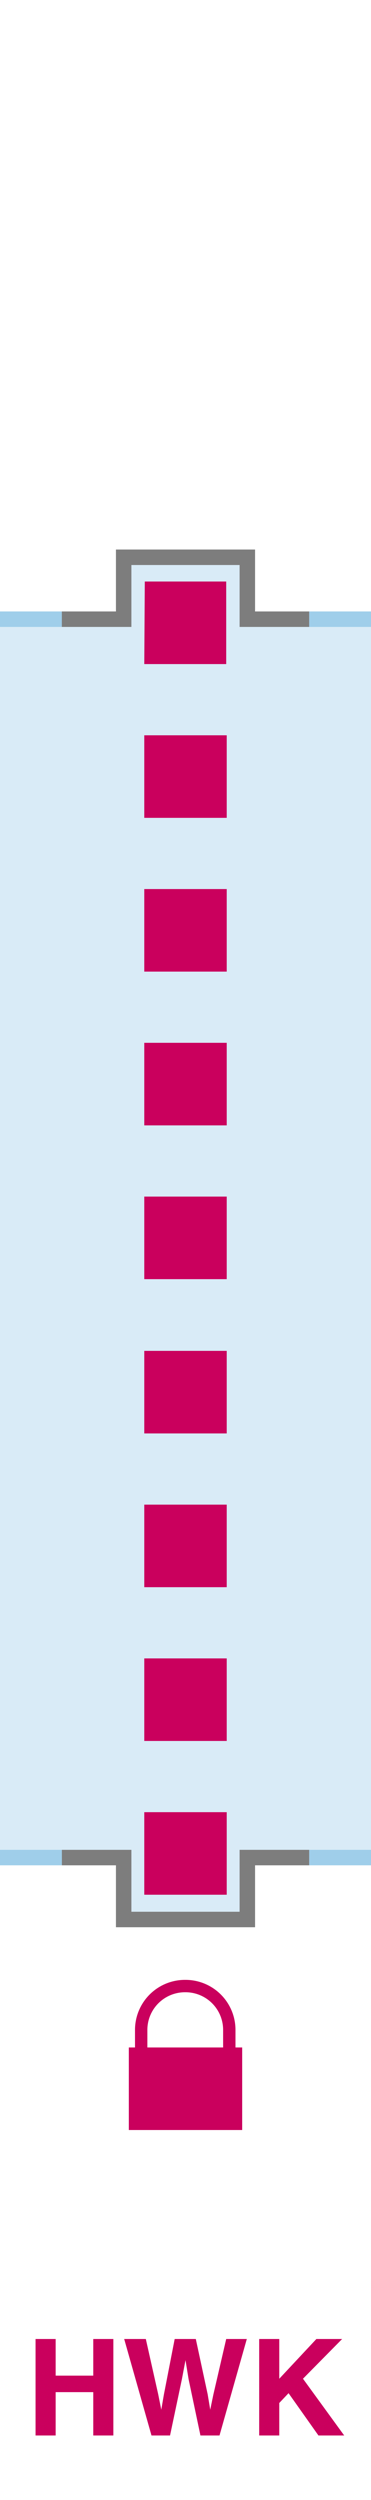<svg data-name="Layer 1" xmlns="http://www.w3.org/2000/svg" width="72" height="484.5" viewBox="0 0 72 484.5">
    <title>
        afsluitingsschot-verbreed-kolkdeel
    </title>
    <path d="M24 108v12H0v240h24v11h24v-11h24V120H48v-12z" fill="#d9ebf7"/>
    <path d="M12 120H0m72 0H60M60 360h12" fill="none" stroke="#9fceea" stroke-miterlimit="10" stroke-width="3"/>
    <path d="M12 360h12v12h24v-12h12" fill="none" stroke="#7d7d7d" stroke-miterlimit="10" stroke-width="3"/>
    <path d="M0 360h12" fill="none" stroke="#9fceea" stroke-miterlimit="10" stroke-width="3"/>
    <path d="M12 120h12v-12h24v12h12" fill="none" stroke="#7d7d7d" stroke-miterlimit="10" stroke-width="3"/>
    <path d="M35.9 383.7a9.7 9.7 0 0 0-9.7 9.8v3.3H25v16h22v-16h-1.3v-3.3a9.7 9.7 0 0 0-9.6-9.8zm0 2.4h.2a7.3 7.3 0 0 1 7.2 7.4v3.3H28.6v-3.3a7.3 7.3 0 0 1 7.3-7.4zM28 307.6h16v-16H28zm0 29.8h16v-16H28zm0 29.8h16v-16H28zm0-238.5h15.9v-16H28.1zm0 29.8h16v-16H28zm0 29.8h16v-16H28zm0 29.8h16v-16H28zm0 29.8h16v-16H28zm0 29.9h16v-16H28z" fill="#ca005d"/>
    <g style="isolation:isolate" fill="#ca005d">
        <path d="M6.9 472v-18.7h3.9v7.1h7.3v-7.1H22V472h-3.9v-8.4h-7.3v8.4zM28.3 453.3l2.4 10.7.6 3 .5-2.9 2.1-10.8H38l2.3 10.7.5 3 .6-2.9 2.5-10.8h4L42.6 472h-3.7l-2.3-10.9-.6-3.7-.7 3.7L33 472h-3.6l-5.3-18.7zM50.3 453.3h3.9v7.7l7.2-7.7h5l-7.6 7.7 8 11h-5l-5.8-8.2-1.8 1.9v6.3h-3.9z"/>
    </g>
</svg>
